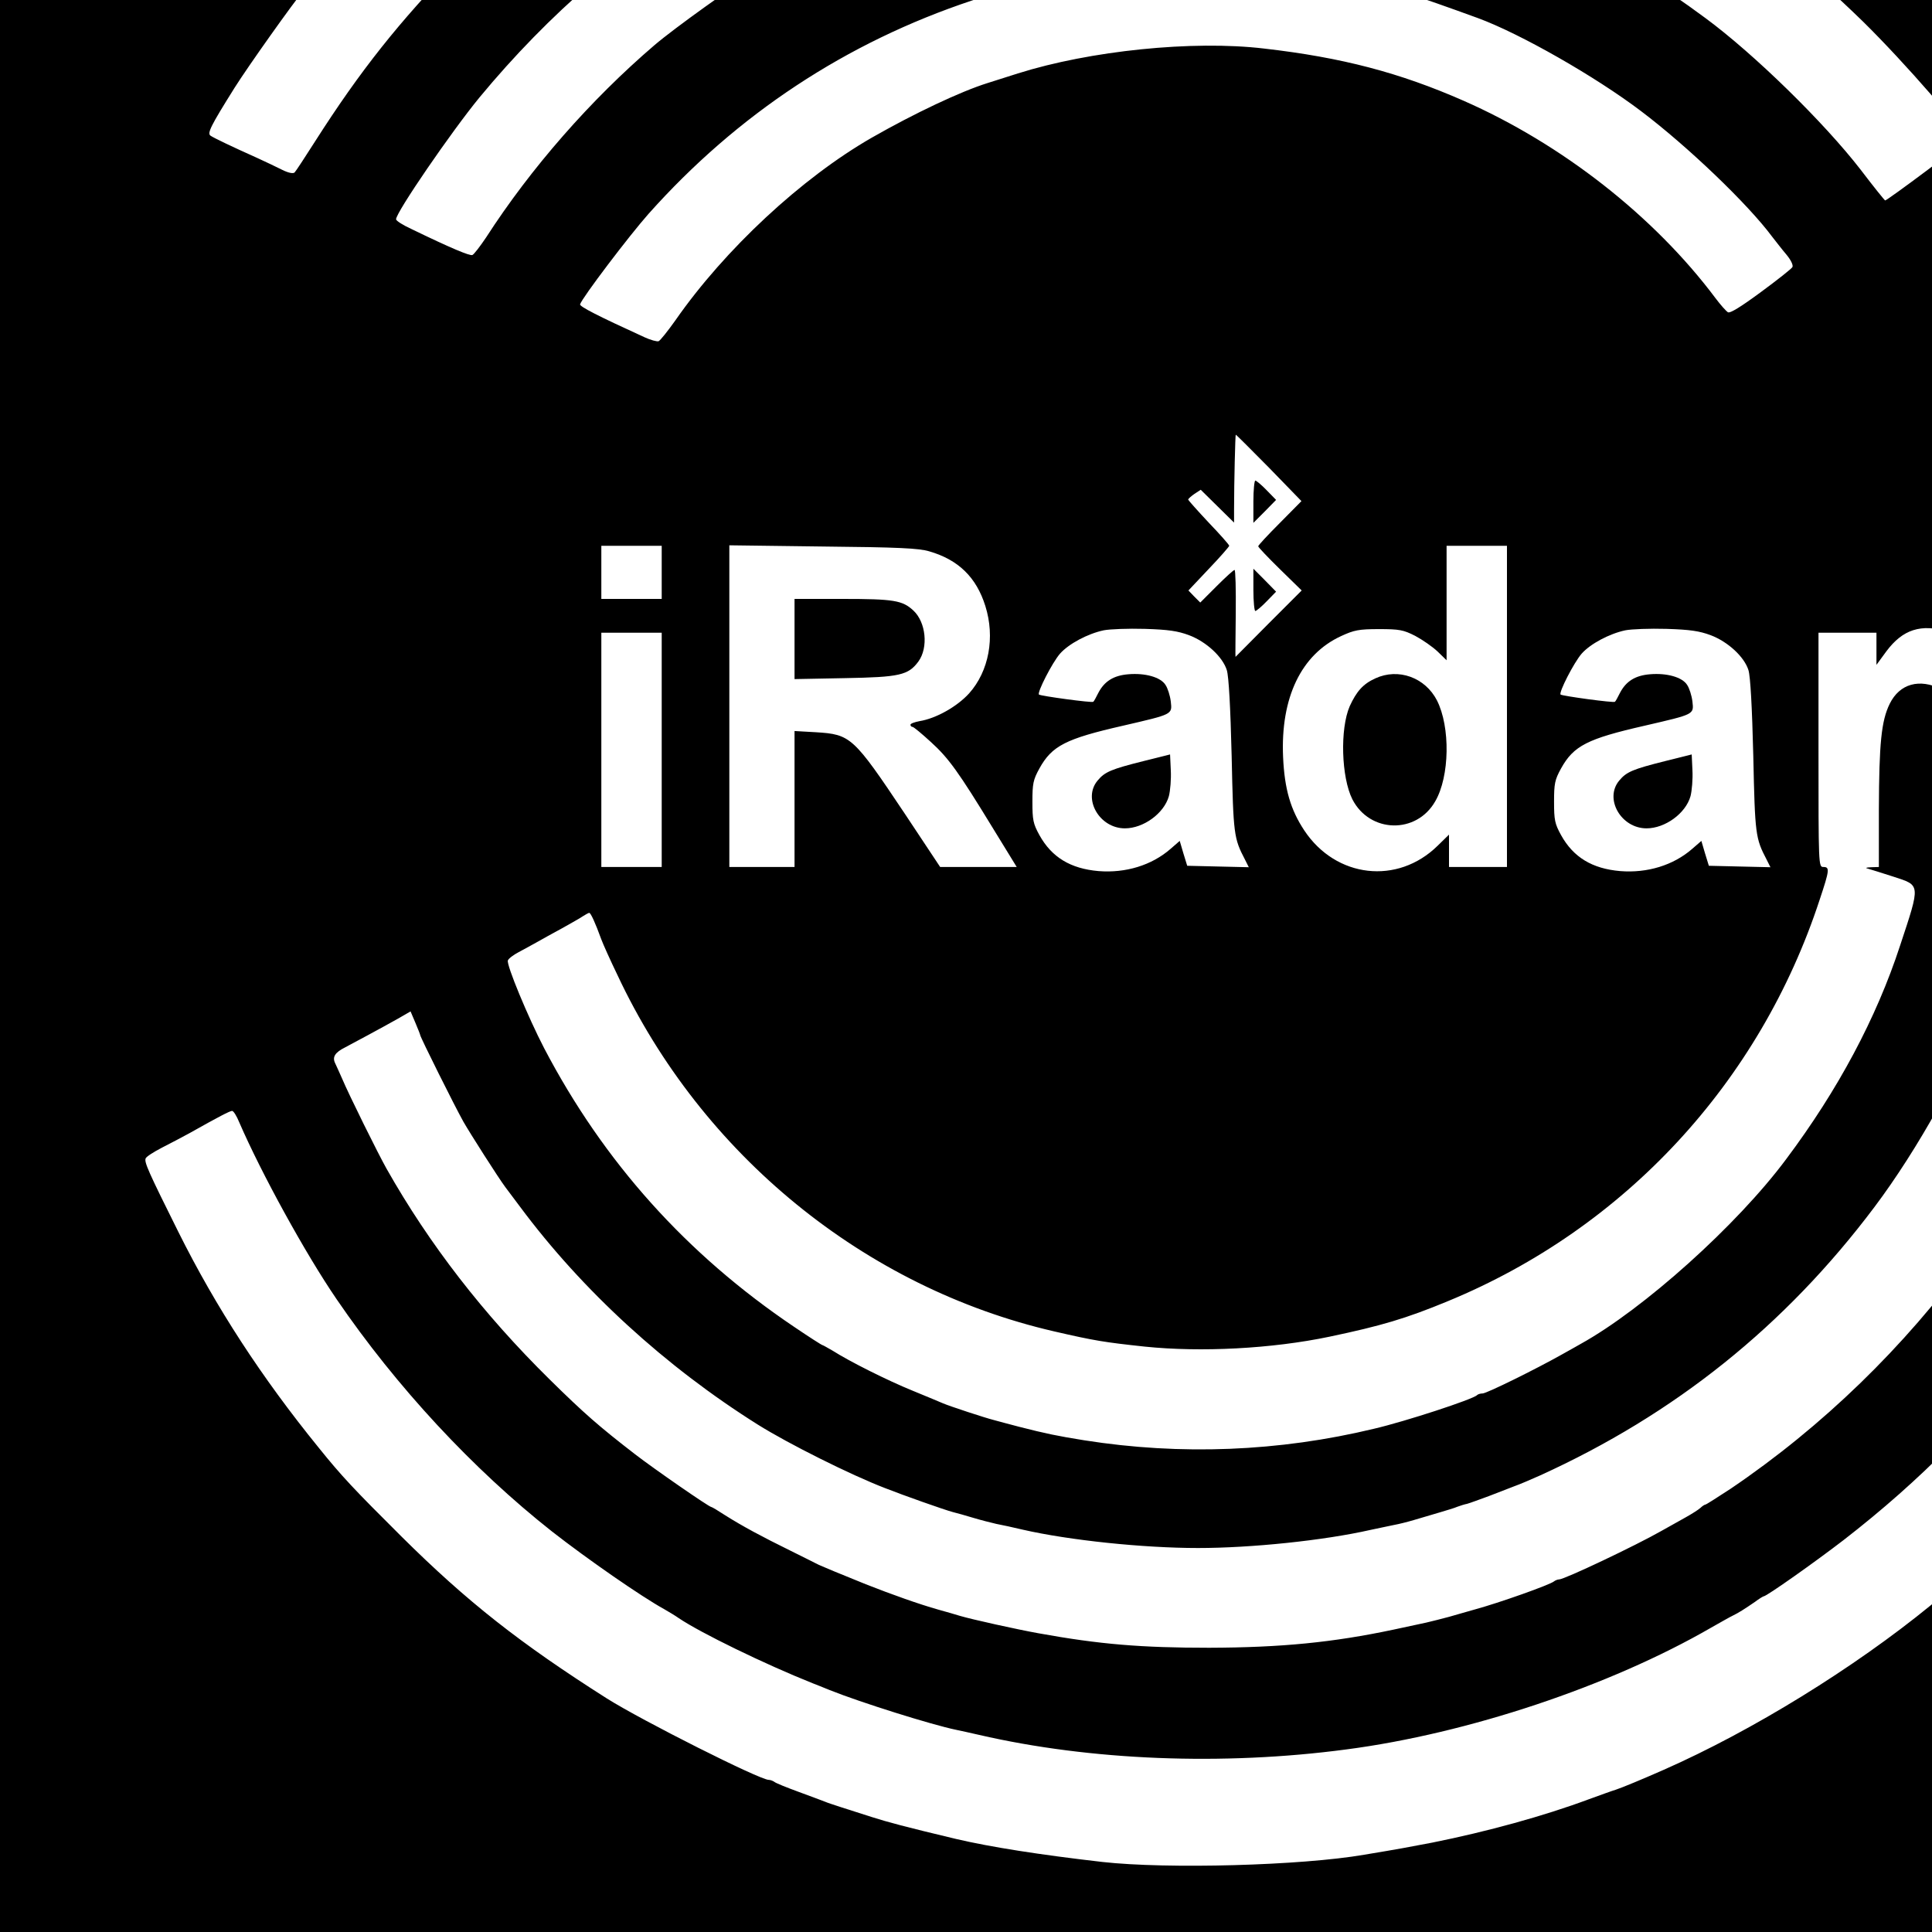 <?xml version="1.0" standalone="no"?>
<!DOCTYPE svg PUBLIC "-//W3C//DTD SVG 20010904//EN"
 "http://www.w3.org/TR/2001/REC-SVG-20010904/DTD/svg10.dtd">
<svg version="1.0" xmlns="http://www.w3.org/2000/svg"
 width="16pt" height="16pt" viewBox="0 0 16 16"
 preserveAspectRatio="xMidYMid meet">
<g transform="translate(0,16) scale(0.002,-0.002)"
fill="#000000" stroke="none">
<path d="M0 5120 l0 -5120 5120 0 5120 0 0 5120 0 5120 -5120 0 -5120 0 0
-5120z m5395 4709 c22 -5 60 -9 84 -9 42 0 71 -4 266 -36 206 -34 256 -45 520
-113 84 -22 244 -74 355 -116 79 -29 177 -68 215 -85 22 -10 65 -28 95 -41 69
-29 330 -163 381 -195 21 -13 41 -24 44 -24 7 0 122 -71 253 -157 413 -271
825 -656 1150 -1075 l51 -67 -38 -33 c-22 -18 -93 -72 -160 -120 l-120 -88
-48 63 c-153 202 -388 459 -528 580 -38 33 -90 78 -115 101 -74 69 -458 356
-476 356 -3 0 -20 10 -37 23 -18 12 -41 27 -52 33 -11 6 -64 36 -118 67 -90
53 -285 150 -417 209 -56 25 -270 106 -390 147 -85 30 -138 44 -295 81 -212
50 -224 53 -470 90 -143 22 -356 35 -565 34 -345 0 -599 -28 -955 -105 -43 -9
-198 -49 -280 -73 -103 -29 -315 -104 -415 -147 -14 -6 -38 -17 -55 -24 -151
-65 -237 -107 -380 -186 -201 -111 -486 -300 -606 -403 -20 -17 -47 -40 -60
-50 -96 -77 -223 -194 -334 -307 -243 -250 -403 -451 -590 -744 -42 -66 -80
-124 -85 -129 -6 -6 -26 -2 -52 11 -24 12 -70 34 -103 49 -105 47 -180 83
-193 92 -15 10 0 40 99 198 56 89 245 355 289 407 10 12 56 67 101 122 168
202 494 513 726 693 99 77 373 262 508 343 170 101 561 290 685 330 14 4 63
22 110 39 215 80 518 160 770 204 184 32 228 38 315 48 222 25 819 30 920 7z
m-65 -819 c184 -19 361 -46 470 -71 25 -6 74 -17 110 -25 120 -26 399 -113
495 -154 11 -5 56 -23 100 -41 135 -55 373 -178 525 -272 267 -165 456 -314
684 -536 175 -172 426 -461 426 -491 0 -7 -325 -250 -334 -250 -2 0 -48 57
-102 128 -151 195 -440 478 -642 627 -186 138 -373 253 -557 344 -72 35 -138
67 -148 72 -63 33 -344 132 -465 165 -313 85 -604 124 -939 124 -185 0 -312
-8 -473 -32 -41 -6 -100 -14 -130 -18 -103 -14 -336 -73 -495 -126 -242 -80
-479 -190 -710 -329 -103 -63 -352 -241 -435 -312 -264 -226 -512 -509 -697
-796 -25 -37 -50 -70 -57 -73 -11 -4 -88 28 -253 108 -35 16 -63 34 -63 40 0
29 230 364 345 504 288 348 615 630 1019 877 11 7 43 26 70 43 28 17 125 67
216 111 149 72 223 104 345 150 22 9 49 19 60 23 29 12 86 31 120 40 17 5 55
16 85 25 226 67 433 108 705 139 138 16 585 20 725 6z m-68 -875 c216 -26 347
-50 483 -87 39 -11 84 -23 100 -27 27 -7 163 -55 275 -96 174 -64 485 -241
675 -385 192 -145 442 -384 543 -520 15 -19 41 -53 59 -74 19 -23 29 -44 25
-52 -4 -7 -62 -53 -130 -103 -84 -62 -128 -89 -137 -84 -8 5 -31 31 -52 59
-254 339 -636 638 -1043 817 -264 116 -503 179 -826 216 -295 35 -721 -9
-1019 -103 -44 -14 -101 -32 -126 -40 -112 -35 -304 -126 -479 -226 -291 -167
-609 -463 -813 -756 -32 -45 -63 -84 -70 -87 -7 -2 -33 5 -57 16 -195 89 -271
128 -268 137 9 28 204 285 283 374 368 413 820 711 1340 884 81 27 190 57 300
82 63 15 211 38 320 49 55 6 111 13 125 15 72 10 382 4 492 -9z m-7 -2072
l134 -138 -89 -90 c-50 -50 -90 -93 -90 -97 0 -4 41 -47 90 -95 l90 -88 -137
-137 c-75 -76 -137 -138 -137 -138 -1 0 0 81 1 180 1 99 -1 180 -5 180 -4 0
-37 -30 -74 -67 l-68 -68 -25 25 -24 25 84 89 c47 49 85 93 85 96 0 4 -38 47
-85 96 -46 49 -84 92 -85 95 0 4 12 14 26 24 l26 17 69 -68 69 -68 0 54 c0
114 5 310 7 310 2 0 64 -62 138 -137z m-2515 -433 l0 -110 -125 0 -125 0 0
110 0 110 125 0 125 0 0 -110z m1108 87 c121 -35 195 -108 232 -226 41 -130
15 -270 -67 -362 -50 -55 -137 -104 -205 -115 -21 -4 -38 -10 -38 -15 0 -5 4
-9 9 -9 4 0 38 -28 75 -62 74 -67 115 -124 259 -360 l97 -158 -159 0 -158 0
-146 220 c-214 320 -224 329 -369 338 l-88 5 0 -282 0 -281 -135 0 -135 0 0
666 0 666 388 -5 c311 -3 397 -7 440 -20z m2392 -642 l0 -665 -120 0 -120 0 0
67 0 67 -47 -46 c-166 -163 -421 -134 -552 63 -57 86 -82 171 -88 304 -11 246
75 425 240 501 54 25 74 29 157 29 84 0 101 -3 150 -28 30 -16 72 -45 93 -65
l37 -36 0 237 0 237 125 0 125 0 0 -665z m-1317 295 c72 -27 140 -90 157 -145
8 -26 15 -152 20 -355 7 -326 9 -341 55 -429 l16 -32 -128 3 -127 3 -16 52
-15 51 -38 -33 c-78 -68 -186 -101 -298 -92 -116 10 -194 57 -245 149 -26 47
-29 63 -29 138 0 75 3 91 29 138 52 94 109 123 346 177 207 48 204 46 198 100
-3 25 -13 56 -22 69 -20 32 -84 50 -154 44 -61 -5 -99 -29 -124 -77 -9 -18
-18 -35 -21 -37 -5 -5 -218 24 -225 30 -8 9 55 132 87 169 36 41 115 83 181
97 25 5 101 8 170 6 99 -3 137 -9 183 -26z m2160 0 c72 -27 140 -90 157 -145
8 -26 15 -152 20 -355 7 -326 9 -341 55 -429 l16 -32 -128 3 -127 3 -16 52
-15 51 -38 -33 c-78 -68 -186 -101 -298 -92 -116 10 -194 57 -245 149 -26 47
-29 63 -29 138 0 75 3 91 29 138 52 94 109 123 346 177 207 48 204 46 198 100
-3 25 -13 56 -22 69 -20 32 -84 50 -154 44 -61 -5 -99 -29 -124 -77 -9 -18
-18 -35 -21 -37 -5 -5 -218 24 -225 30 -8 9 55 132 87 169 36 41 115 83 181
97 25 5 101 8 170 6 99 -3 137 -9 183 -26z m984 15 c28 -8 55 -21 61 -28 8 -9
2 -42 -20 -117 -17 -58 -32 -106 -33 -108 -1 -1 -17 5 -35 14 -92 46 -174 23
-215 -60 -35 -71 -44 -164 -45 -438 l0 -238 -32 -1 c-22 -1 -26 -3 -13 -6 11
-3 58 -18 105 -33 113 -37 113 -28 28 -285 -98 -300 -257 -598 -472 -885 -203
-273 -591 -621 -851 -765 -11 -6 -47 -27 -80 -45 -105 -59 -309 -160 -326
-160 -9 0 -19 -3 -23 -7 -16 -17 -297 -109 -426 -139 -394 -95 -801 -111
-1200 -48 -107 17 -161 28 -270 56 -41 11 -88 23 -105 28 -36 9 -182 57 -210
69 -11 5 -67 28 -125 52 -106 43 -263 122 -332 166 -21 12 -40 23 -42 23 -3 0
-56 34 -118 76 -445 300 -788 682 -1035 1154 -66 127 -157 346 -150 363 3 8
23 23 44 34 21 11 55 30 75 41 21 12 68 38 105 58 37 21 77 43 88 51 11 7 22
13 25 13 6 0 25 -41 50 -110 7 -19 37 -86 67 -148 349 -744 1024 -1294 1808
-1475 169 -39 208 -45 375 -63 233 -24 526 -9 765 41 214 45 316 75 490 147
733 302 1292 906 1540 1663 41 123 42 135 15 135 -20 0 -20 7 -20 485 l0 485
120 0 120 0 0 -66 0 -67 41 56 c68 91 143 115 256 82z m-5327 -490 l0 -485
-125 0 -125 0 0 485 0 485 125 0 125 0 0 -485z m5687 -709 c21 -7 76 -25 123
-40 223 -68 205 -59 203 -98 -2 -37 -93 -320 -137 -425 -53 -129 -136 -303
-187 -393 -17 -30 -45 -80 -62 -110 -16 -30 -52 -88 -78 -129 -27 -41 -49 -76
-49 -78 0 -2 -37 -54 -81 -115 -273 -376 -614 -706 -992 -962 -55 -36 -102
-66 -105 -66 -3 0 -13 -6 -21 -14 -9 -8 -36 -25 -61 -39 -25 -14 -70 -39 -100
-56 -107 -61 -402 -201 -424 -201 -6 0 -16 -4 -21 -8 -16 -14 -227 -89 -330
-117 -27 -8 -75 -21 -105 -30 -30 -8 -73 -19 -95 -24 -22 -5 -83 -18 -135 -29
-251 -53 -463 -74 -763 -75 -281 0 -453 14 -707 60 -89 16 -274 57 -325 72
-16 5 -57 17 -90 26 -78 22 -191 62 -300 105 -102 41 -181 74 -194 80 -9 5
-62 31 -118 59 -120 59 -198 101 -271 147 -29 19 -54 34 -57 34 -9 0 -236 157
-315 218 -149 115 -212 170 -354 310 -274 270 -498 559 -675 872 -33 58 -156
306 -185 375 -10 22 -22 50 -28 62 -13 26 -1 45 41 66 32 17 148 79 219 119
l52 30 20 -47 c11 -26 20 -49 20 -51 0 -8 143 -295 179 -359 28 -49 144 -231
173 -270 4 -5 31 -41 60 -80 259 -349 604 -664 986 -904 126 -79 384 -208 527
-263 76 -30 246 -90 280 -99 17 -4 55 -15 85 -24 30 -9 73 -20 95 -25 22 -4
72 -15 110 -24 192 -44 499 -76 726 -76 219 0 520 31 714 75 39 8 84 18 100
21 17 3 53 12 80 20 28 8 75 22 105 31 30 9 64 19 75 24 11 4 29 10 40 12 11
3 52 18 90 32 39 15 86 33 106 41 20 7 67 27 105 44 559 254 1015 619 1385
1111 180 239 370 581 459 829 7 19 19 49 26 65 7 17 20 55 29 85 9 30 20 64
25 75 4 11 16 48 25 83 20 69 31 74 102 48z m815 -256 c13 -5 84 -27 158 -50
186 -56 182 -54 174 -87 -24 -107 -87 -298 -159 -483 -89 -227 -168 -392 -310
-645 -267 -474 -673 -954 -1110 -1312 -318 -260 -740 -520 -1105 -681 -86 -38
-175 -75 -200 -83 -14 -4 -63 -22 -110 -39 -188 -70 -421 -134 -650 -180 -100
-19 -130 -25 -281 -50 -260 -45 -815 -60 -1084 -30 -261 30 -464 62 -605 95
-214 51 -284 70 -350 91 -41 13 -97 31 -125 40 -27 9 -59 19 -70 24 -11 4 -60
23 -110 41 -49 18 -94 36 -99 41 -6 4 -16 8 -23 8 -37 0 -524 245 -670 337
-359 228 -578 400 -850 670 -198 197 -248 250 -343 368 -238 293 -426 582
-582 895 -123 247 -141 287 -135 303 2 7 33 27 68 45 35 18 87 45 114 60 119
67 167 92 176 92 6 0 19 -21 30 -48 91 -210 273 -542 403 -732 248 -363 564
-703 891 -961 147 -115 372 -271 465 -322 19 -11 46 -27 60 -37 90 -61 357
-191 555 -270 11 -4 43 -17 70 -28 127 -51 423 -144 525 -165 14 -3 57 -12 95
-21 460 -106 1008 -128 1520 -60 504 66 1091 262 1510 504 39 22 79 45 90 50
25 12 51 29 92 57 17 13 34 23 36 23 12 0 214 143 331 233 320 248 581 513
828 842 89 119 288 422 288 439 0 3 17 34 38 68 117 192 262 542 372 896 24
76 33 83 82 62z"/>
<path d="M5190 5923 l0 -88 47 47 47 48 -39 40 c-21 22 -43 40 -47 40 -4 0 -8
-39 -8 -87z"/>
<path d="M5190 5557 c0 -48 4 -87 8 -87 4 0 26 18 47 40 l39 40 -47 48 -47 47
0 -88z"/>
<path d="M3290 5354 l0 -166 208 4 c227 4 263 12 305 69 42 58 31 163 -21 211
-45 42 -81 48 -293 48 l-199 0 0 -166z"/>
<path d="M5695 5191 c-51 -23 -78 -54 -106 -115 -41 -94 -35 -295 11 -386 72
-140 265 -145 343 -8 60 103 63 308 7 418 -49 95 -160 135 -255 91z"/>
<path d="M4737 4849 c-136 -34 -162 -45 -192 -81 -63 -75 7 -198 113 -198 77
0 162 62 182 133 6 23 10 72 8 108 l-3 65 -108 -27z"/>
<path d="M6897 4849 c-136 -34 -162 -45 -192 -81 -63 -75 7 -198 113 -198 77
0 162 62 182 133 6 23 10 72 8 108 l-3 65 -108 -27z"/>
</g>
</svg>
